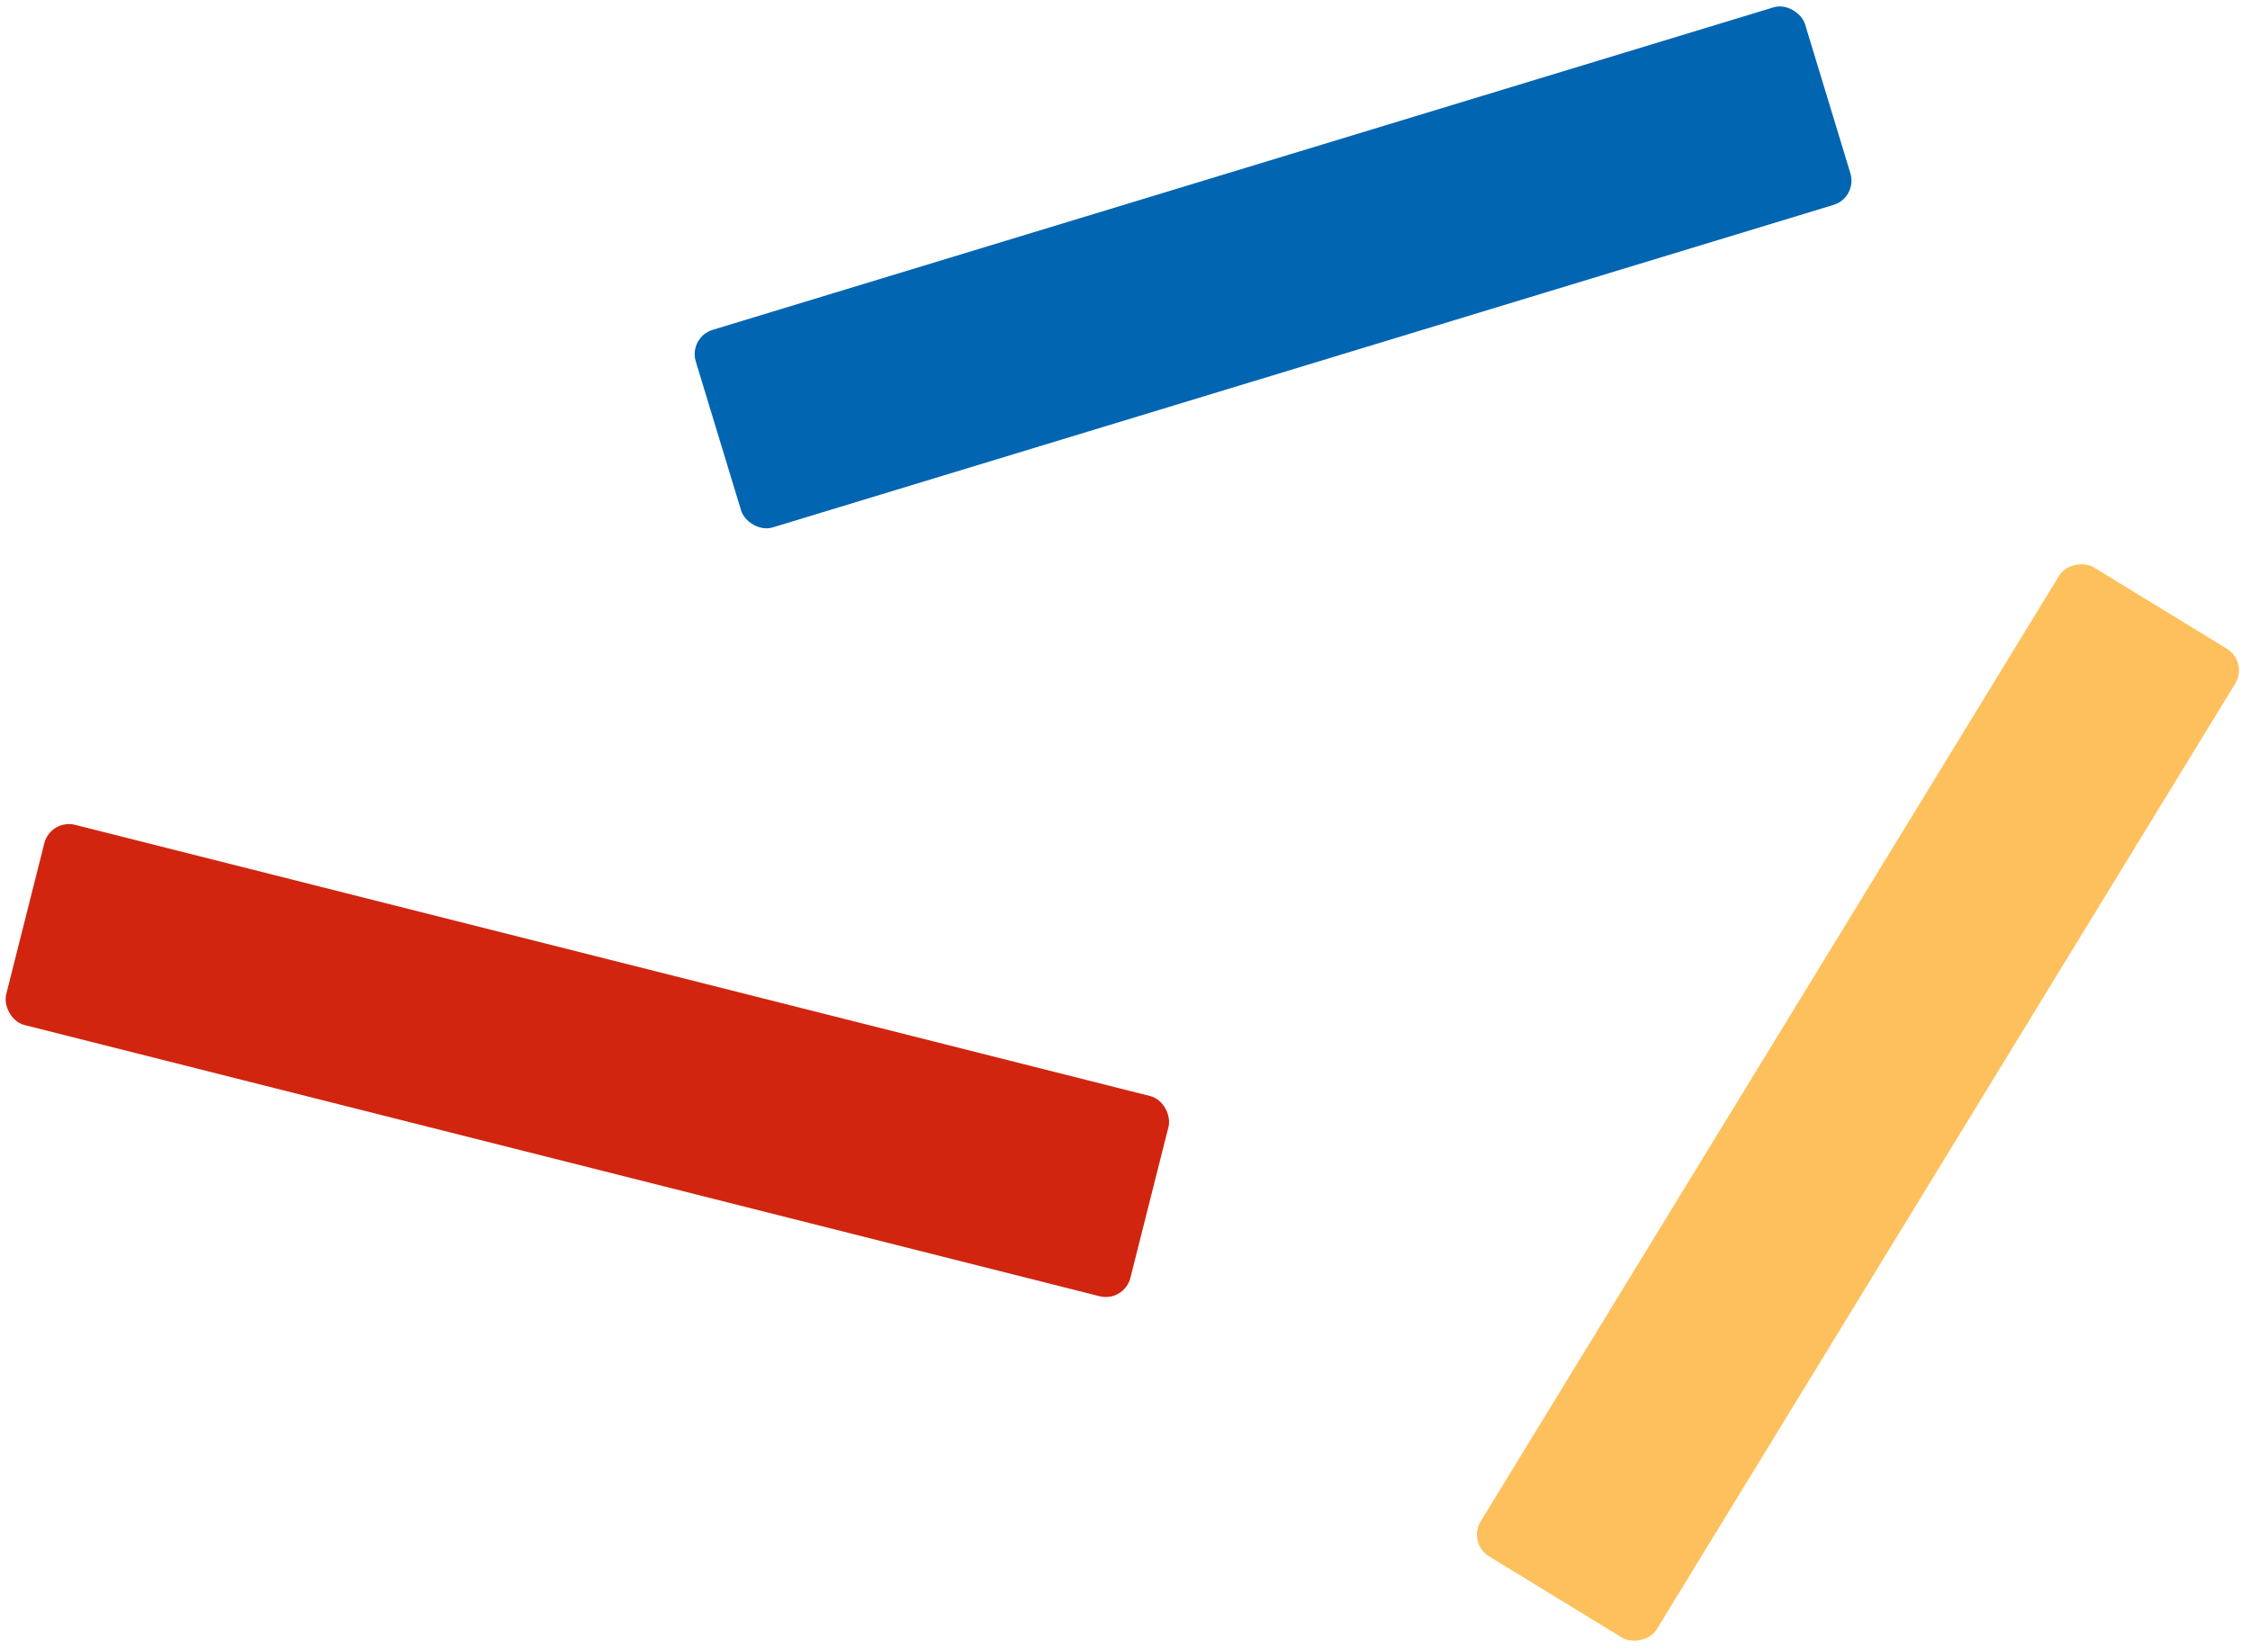 <svg
	width="621"
	height="456"
	viewBox="0 0 621 456"
	fill="none"
	xmlns="http://www.w3.org/2000/svg"
>
	<rect
		x="190"
		y="93.098"
		width="320"
		height="57"
		rx="7"
		transform="rotate(-16.914 190 93.098)"
		fill="#0165B1"
	/>
	<rect
		x="13.946"
		y="226"
		width="320"
		height="57"
		rx="7"
		transform="rotate(14.162 13.946 226)"
		fill="#D12510"
	/>
	<rect
		x="405"
		y="425.997"
		width="320"
		height="57"
		rx="7"
		transform="rotate(-58.552 405 425.997)"
		fill="#FEC05C"
	/>
</svg>
